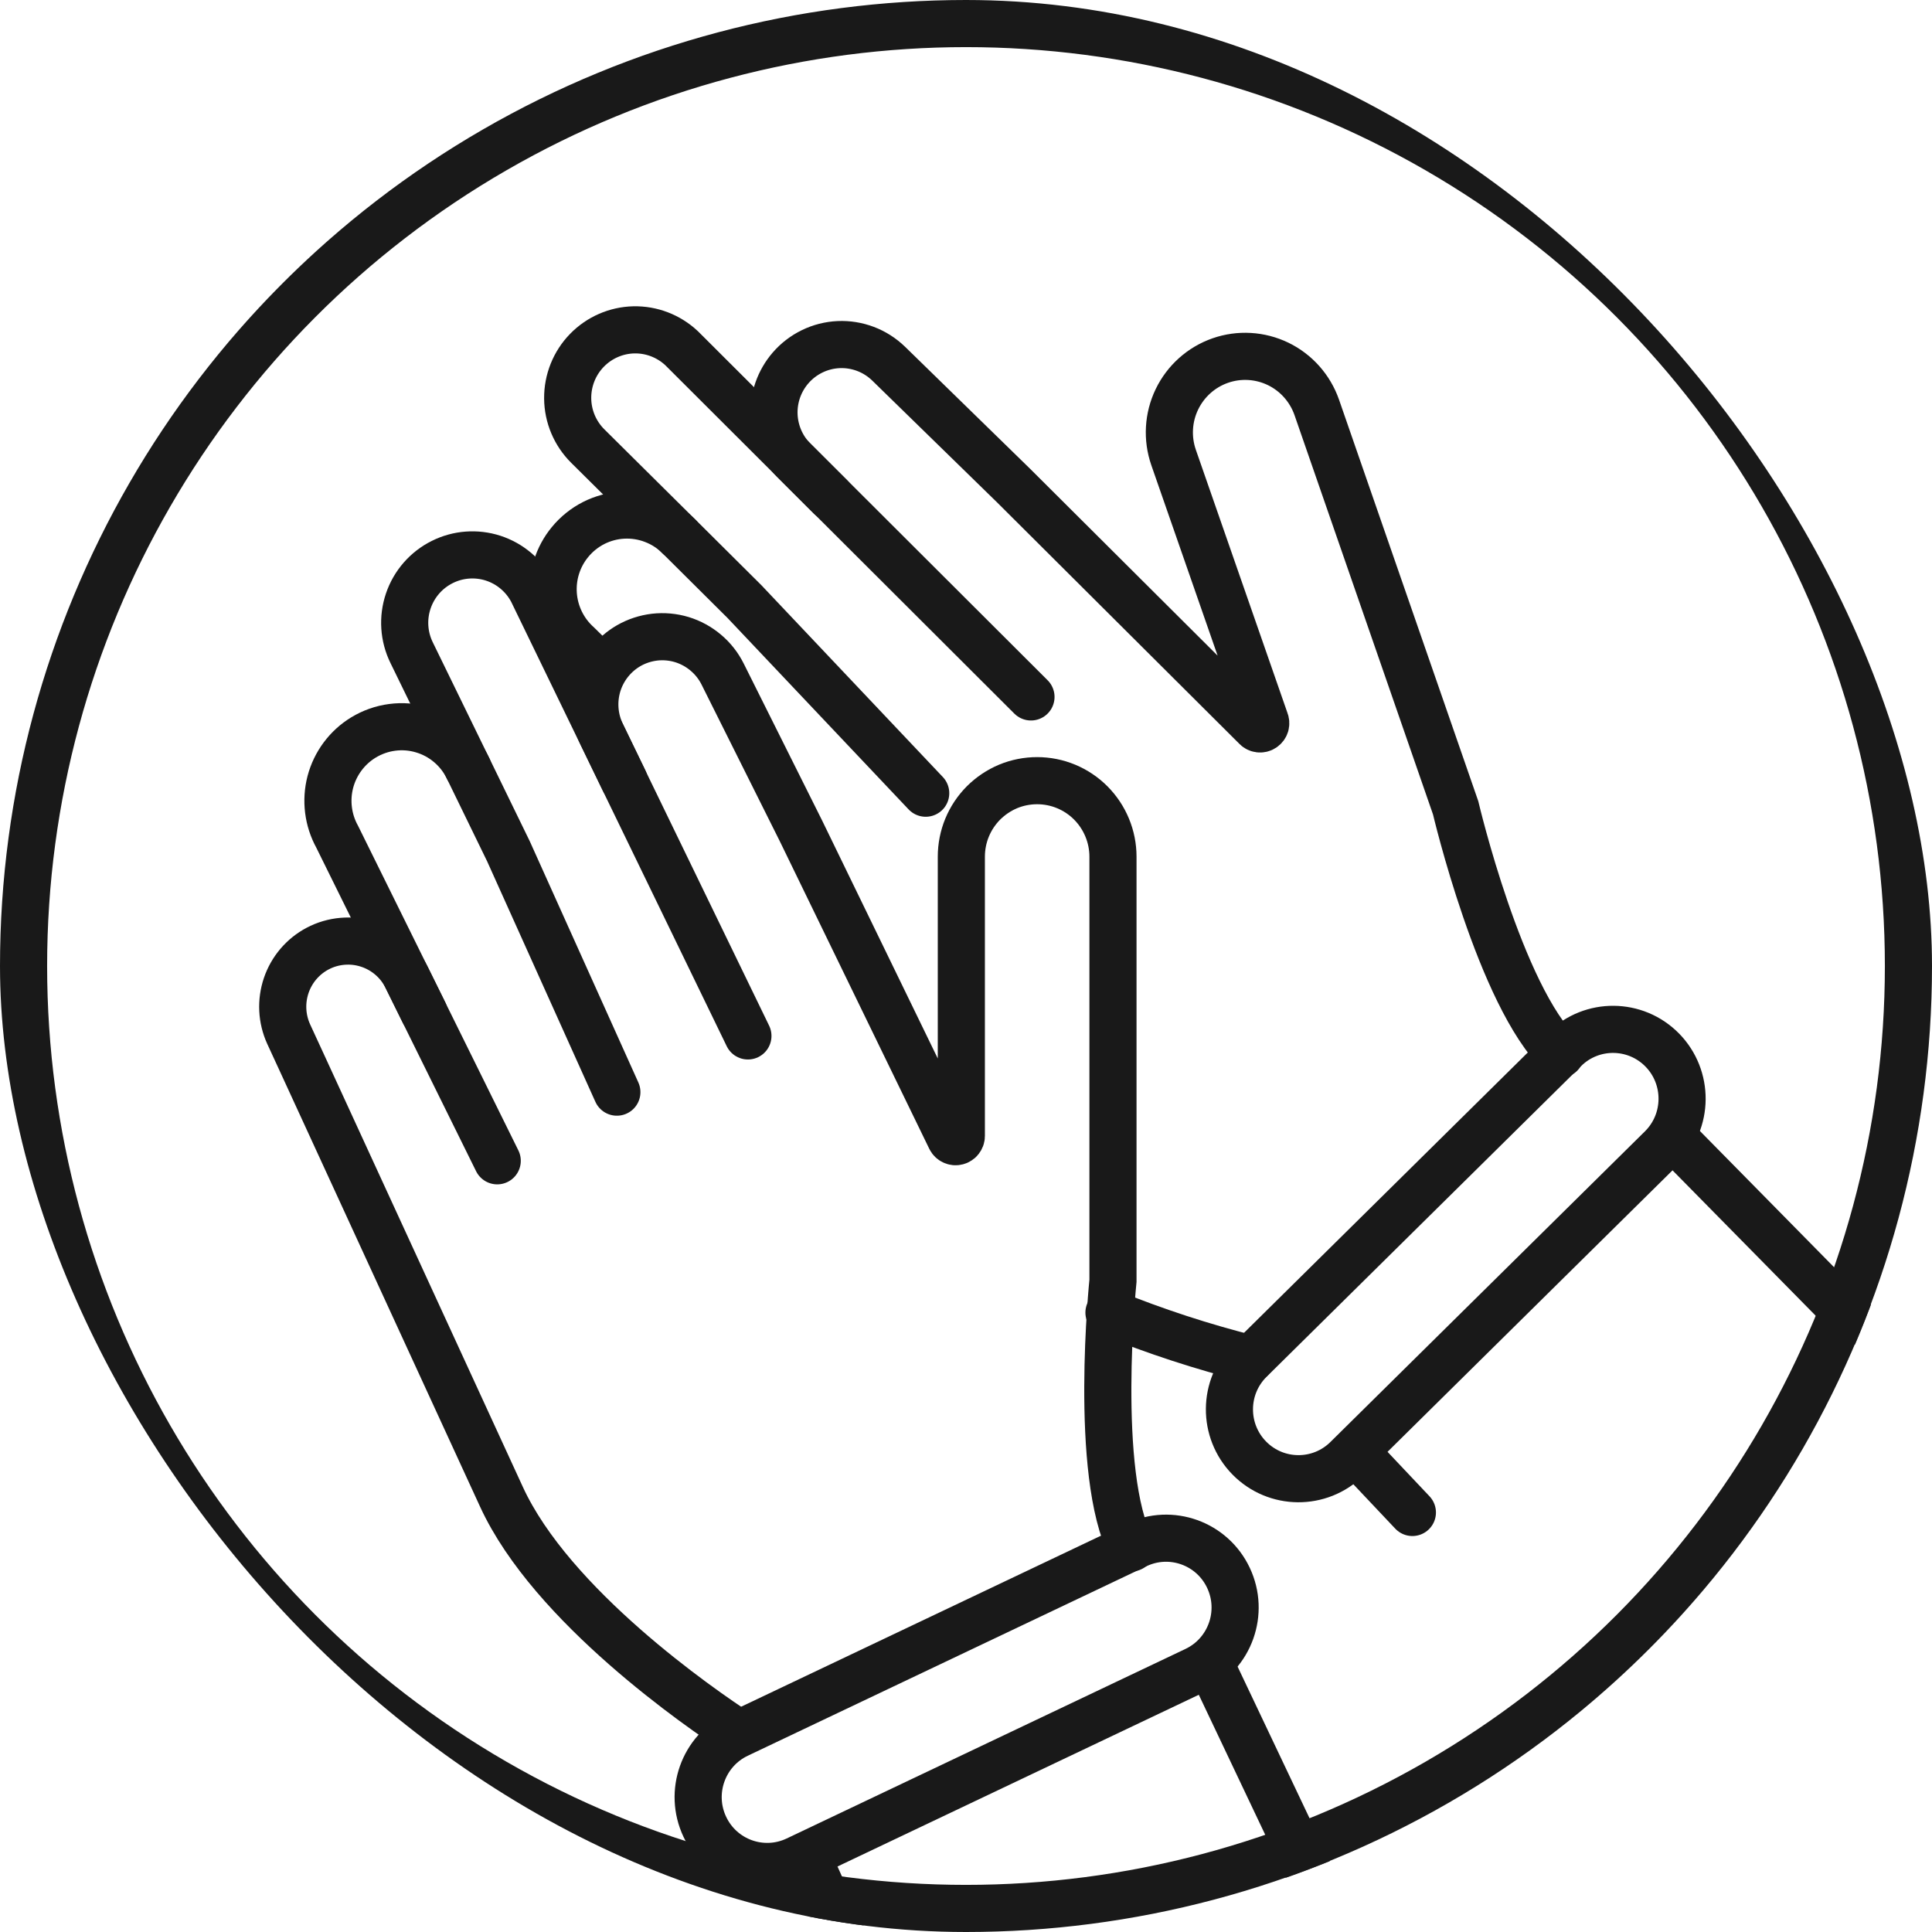 <svg width="41" height="41" viewBox="0 0 41 41" fill="none" xmlns="http://www.w3.org/2000/svg">
<g clip-path="url(#clip0)">
<path d="M9.932 16.304L8.736 13.852C8.568 13.51 8.542 13.116 8.664 12.755C8.786 12.394 9.045 12.096 9.385 11.927V11.927C9.72 11.759 10.108 11.73 10.465 11.845C10.822 11.961 11.119 12.212 11.294 12.545L15.872 21.984" stroke="#191919" stroke-miterlimit="10" stroke-linecap="round"/>
<path d="M10.552 24.634L7.156 17.758C6.96 17.403 6.908 16.985 7.011 16.592C7.115 16.2 7.366 15.862 7.712 15.651V15.651C7.898 15.538 8.106 15.464 8.321 15.436C8.537 15.407 8.756 15.424 8.965 15.486C9.174 15.547 9.368 15.651 9.534 15.792C9.701 15.933 9.836 16.107 9.932 16.303L10.79 18.065L13.091 23.177" stroke="#191919" stroke-miterlimit="10" stroke-linecap="round"/>
<path d="M15.679 36.788C14.861 36.253 11.705 34.081 10.641 31.763L6.432 22.609L6.125 21.943C5.978 21.619 5.96 21.251 6.074 20.914C6.188 20.578 6.426 20.297 6.74 20.131V20.131C6.904 20.044 7.083 19.992 7.268 19.976C7.453 19.96 7.638 19.981 7.815 20.039C7.991 20.096 8.154 20.188 8.294 20.309C8.435 20.431 8.549 20.579 8.632 20.746L8.997 21.485" stroke="#191919" stroke-miterlimit="10" stroke-linecap="round"/>
<path d="M13.246 16.567L12.768 15.579C12.609 15.252 12.58 14.876 12.686 14.527C12.793 14.179 13.028 13.884 13.343 13.702V13.702C13.512 13.605 13.699 13.544 13.893 13.521C14.086 13.499 14.282 13.517 14.469 13.573C14.655 13.63 14.828 13.724 14.977 13.85C15.127 13.976 15.249 14.131 15.336 14.306L16.995 17.627L20.171 24.162C20.183 24.186 20.203 24.206 20.228 24.217C20.253 24.229 20.28 24.232 20.307 24.225C20.334 24.219 20.357 24.204 20.374 24.183C20.391 24.161 20.401 24.135 20.401 24.108V18.181C20.401 17.969 20.442 17.759 20.523 17.563C20.604 17.367 20.723 17.189 20.872 17.039C21.022 16.89 21.199 16.771 21.394 16.689C21.59 16.608 21.799 16.567 22.01 16.567V16.567C22.437 16.567 22.846 16.737 23.148 17.04C23.449 17.343 23.619 17.753 23.619 18.181V27.179C23.619 27.179 23.197 31.274 24.009 32.849" stroke="#191919" stroke-miterlimit="10" stroke-linecap="round"/>
<path d="M24.118 32.785L15.654 36.808C14.923 37.156 14.611 38.033 14.957 38.767C15.303 39.502 16.177 39.815 16.909 39.467L25.373 35.444C26.104 35.096 26.416 34.219 26.07 33.485C25.724 32.75 24.85 32.437 24.118 32.785Z" stroke="#191919" stroke-miterlimit="10" stroke-linecap="round"/>
<path d="M17.848 41L17.161 39.467" stroke="#191919" stroke-miterlimit="10" stroke-linecap="round"/>
<path d="M28.03 40.257L25.668 35.279" stroke="#191919" stroke-miterlimit="10" stroke-linecap="round"/>
<path d="M14.407 11.384L12.474 9.467C12.204 9.199 12.05 8.835 12.047 8.454C12.044 8.073 12.191 7.706 12.456 7.434V7.434C12.718 7.165 13.075 7.009 13.45 7C13.825 6.992 14.188 7.131 14.463 7.388L21.879 14.79" stroke="#191919" stroke-miterlimit="10" stroke-linecap="round"/>
<path d="M12.809 14.216L12.261 13.677C11.96 13.407 11.774 13.029 11.743 12.624C11.712 12.219 11.838 11.817 12.096 11.504V11.504C12.234 11.335 12.406 11.197 12.6 11.098C12.795 11 13.007 10.943 13.225 10.932C13.442 10.921 13.66 10.955 13.863 11.033C14.067 11.11 14.252 11.23 14.407 11.383L15.797 12.765L19.645 16.833" stroke="#191919" stroke-miterlimit="10" stroke-linecap="round"/>
<path d="M26.546 28.839C25.52 28.582 24.514 28.253 23.534 27.855" stroke="#191919" stroke-miterlimit="10" stroke-linecap="round"/>
<path d="M17.623 10.545L16.848 9.771C16.59 9.514 16.44 9.169 16.426 8.804C16.413 8.44 16.538 8.085 16.776 7.809C16.904 7.661 17.06 7.541 17.235 7.456C17.411 7.37 17.602 7.322 17.796 7.313C17.991 7.304 18.186 7.336 18.368 7.405C18.55 7.474 18.716 7.58 18.857 7.716L21.51 10.305L26.651 15.428C26.67 15.45 26.695 15.464 26.724 15.468C26.752 15.472 26.781 15.466 26.805 15.45C26.829 15.435 26.847 15.412 26.856 15.384C26.864 15.357 26.863 15.327 26.852 15.301L24.905 9.708C24.765 9.303 24.79 8.86 24.976 8.474C25.162 8.089 25.492 7.793 25.895 7.652V7.652C26.298 7.511 26.74 7.537 27.125 7.723C27.509 7.91 27.803 8.242 27.944 8.646L30.891 17.143C30.891 17.143 31.834 21.145 33.116 22.37" stroke="#191919" stroke-miterlimit="10" stroke-linecap="round"/>
<path d="M33.203 22.267L26.528 28.861C25.951 29.431 25.944 30.362 26.511 30.941C27.079 31.52 28.007 31.528 28.584 30.958L35.259 24.365C35.836 23.795 35.843 22.863 35.276 22.284C34.708 21.705 33.78 21.697 33.203 22.267Z" stroke="#191919" stroke-miterlimit="10" stroke-linecap="round"/>
<path d="M29.973 32.097L28.821 30.877" stroke="#191919" stroke-miterlimit="10" stroke-linecap="round"/>
<path d="M39.345 28.035L35.483 24.113" stroke="#191919" stroke-miterlimit="10" stroke-linecap="round"/>
<circle cx="20.5" cy="20.5" r="20" stroke="#191919"/>
</g>
<defs>
<clipPath id="clip0">
<rect width="41" height="41" rx="20.5" fill="white"/>
</clipPath>
</defs>
</svg>
